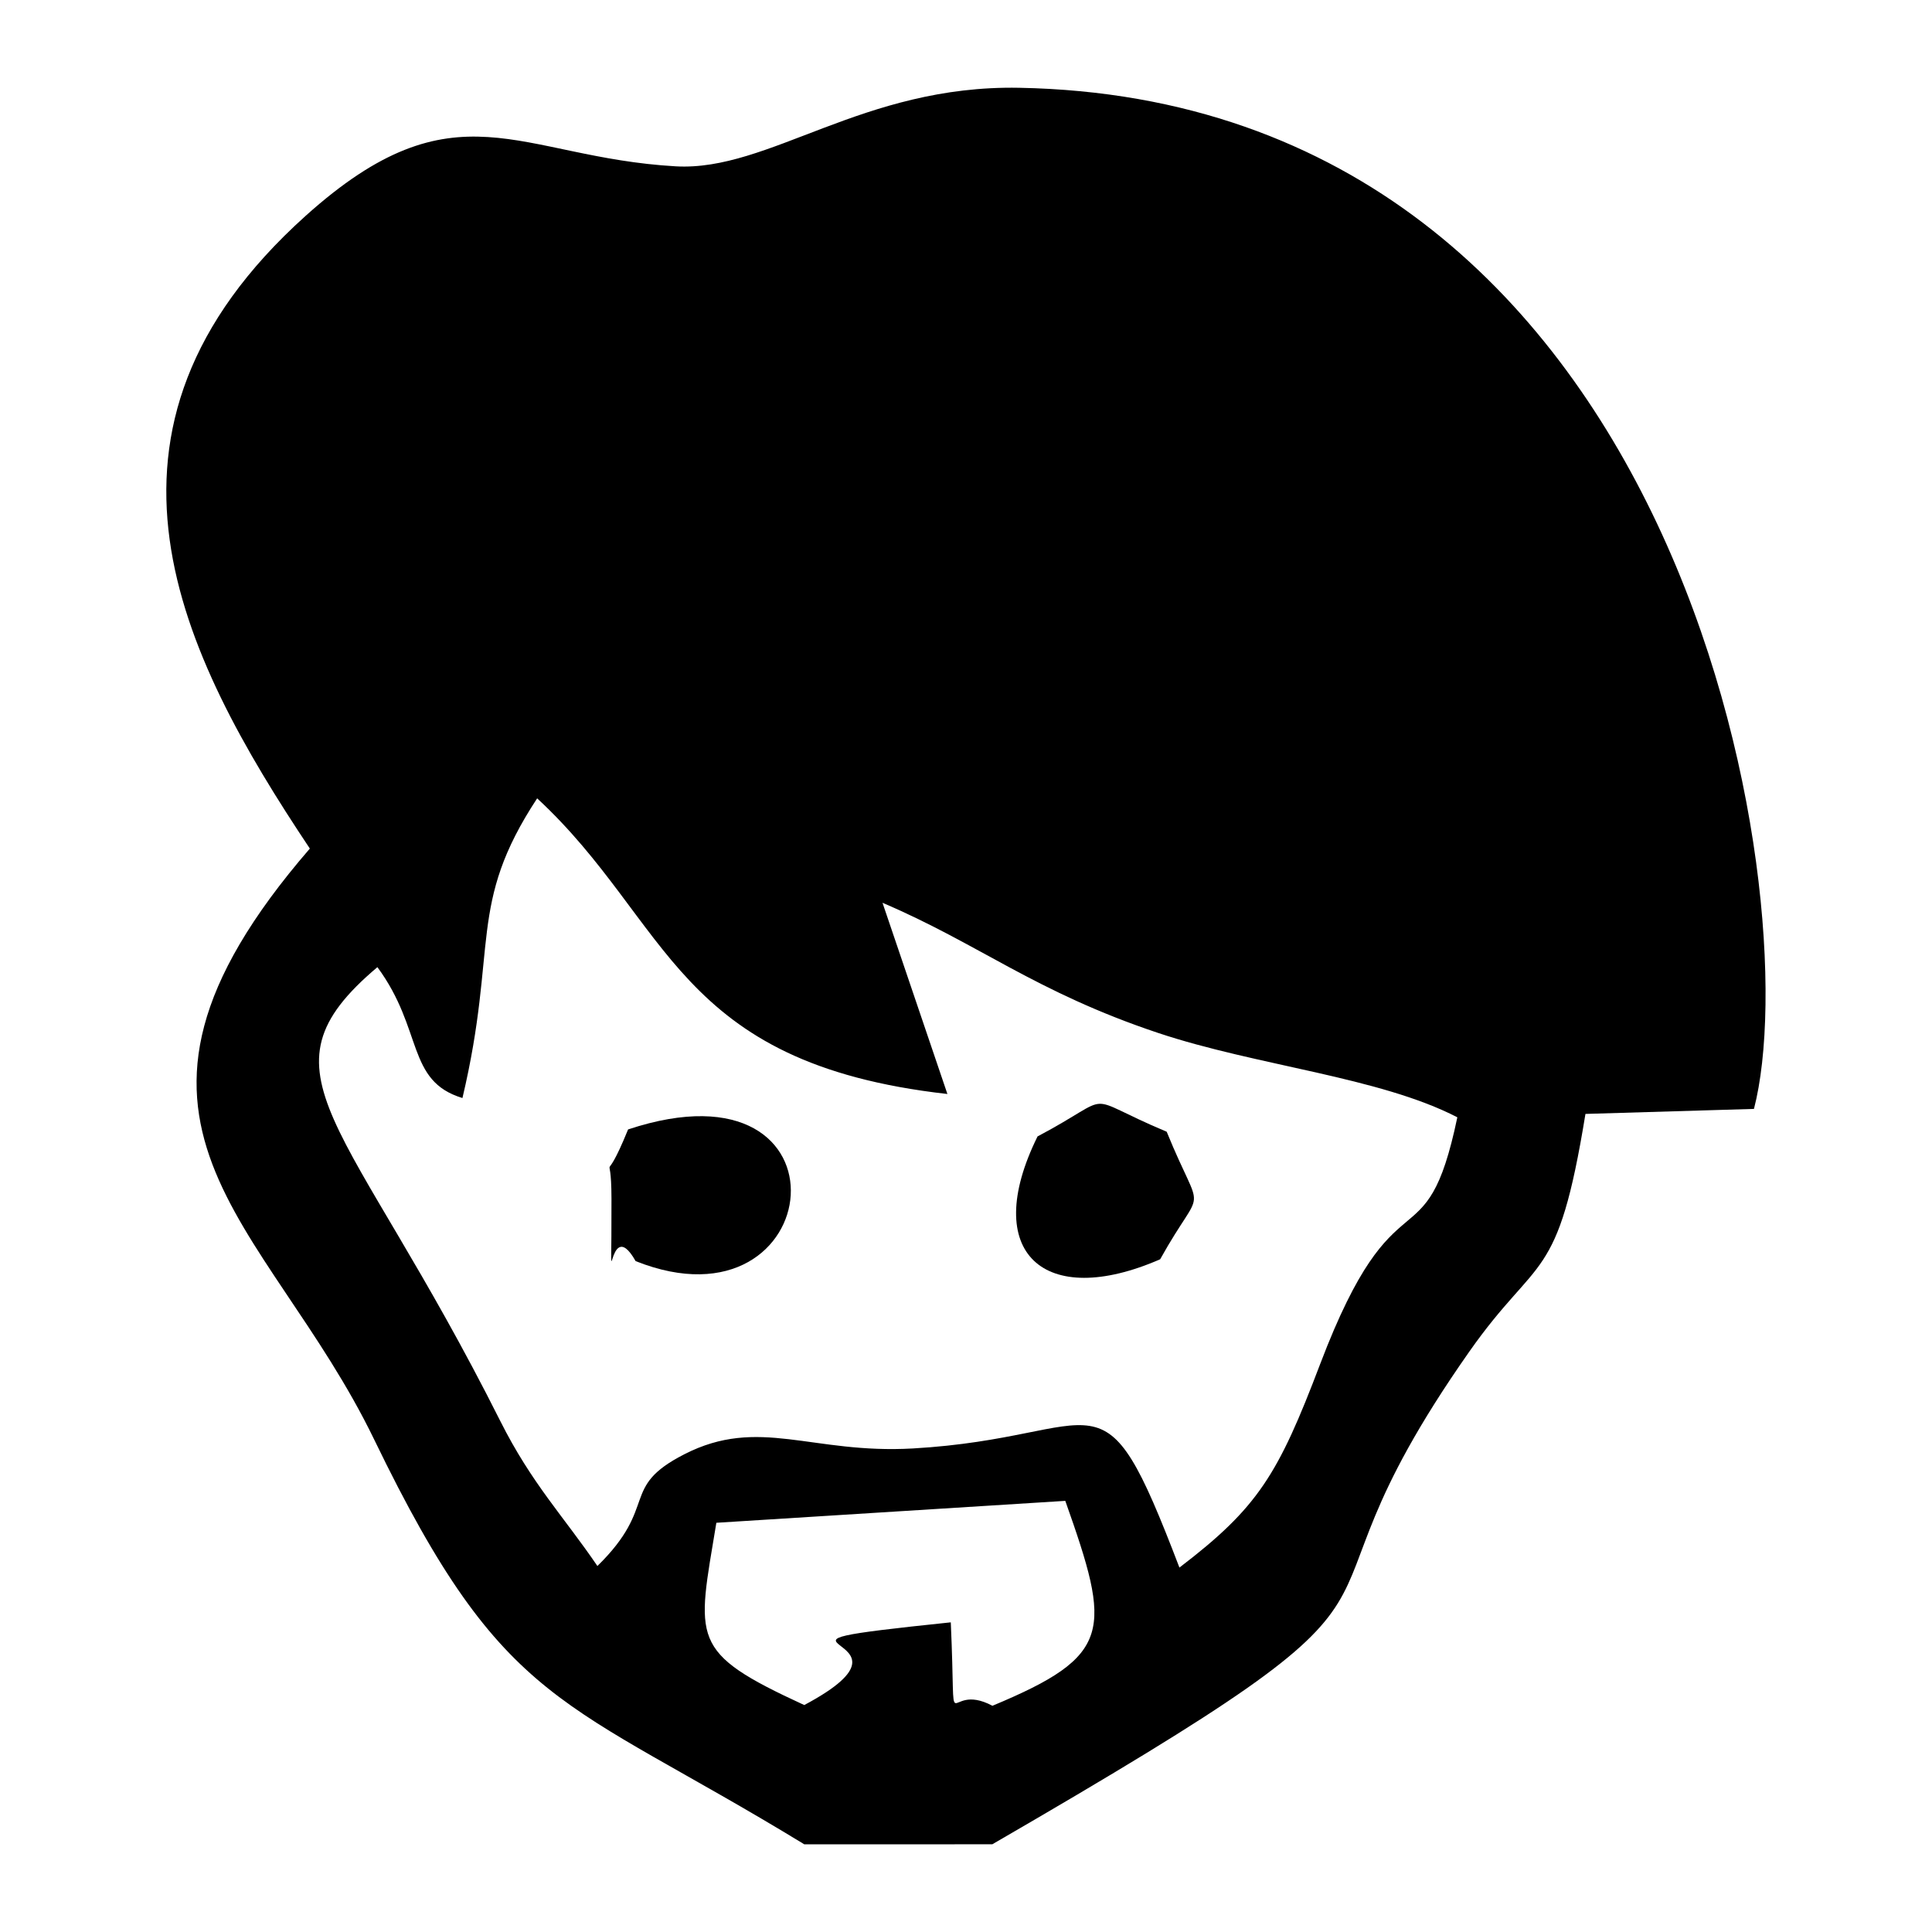 <!-- Generated by IcoMoon.io -->
<svg version="1.1" xmlns="http://www.w3.org/2000/svg" width="32" height="32" viewBox="0 0 32 32">
<title>avatar-bear</title>
<path d="M17.645 24.86c0.763 2.156 0.794 2.559-1.207 3.393-0.818-0.434-0.593 0.774-0.69-1.382-3.959 0.413-0.129 0.147-2.427 1.37-1.922-0.885-1.776-1.071-1.456-3.019l5.779-0.363zM7.66 18.185c0.595-2.516 0.074-3.193 1.237-4.962 2.221 2.058 2.267 4.387 6.795 4.897l-1.075-3.167c1.597 0.68 2.525 1.474 4.566 2.156 1.637 0.546 3.661 0.728 4.955 1.397-0.528 2.527-1.009 0.765-2.272 4.087-0.695 1.83-1.026 2.375-2.331 3.371-1.315-3.441-1.182-2.158-4.414-1.973-1.678 0.096-2.549-0.537-3.786 0.096-1.080 0.552-0.416 0.848-1.44 1.851-0.557-0.818-1.089-1.366-1.608-2.4-2.532-5.041-4.132-5.75-2.036-7.519 0.764 1.035 0.476 1.885 1.409 2.168zM13.324 30.548l3.112-0.001c8.241-4.773 4.387-3.153 7.899-8.158 1.151-1.64 1.463-1.1 1.925-3.939l2.791-0.083c0.91-3.502-1.13-16.706-12.169-16.913-2.597-0.049-4.143 1.388-5.688 1.301-2.611-0.149-3.643-1.419-6.135 0.823-3.941 3.546-2.082 7.248 0.073 10.477-3.949 4.565-0.712 6.114 1.068 9.793 2.166 4.477 3.113 4.254 7.124 6.701z"></path>
<path d="M10.528 20.888c3.185 1.268 3.707-3.453-0.125-2.181-0.444 1.095-0.277 0.175-0.275 1.146 0.005 2.13-0.091 0.166 0.4 1.035z"></path>
<path d="M19.215 20.859c0.738-1.326 0.719-0.616 0.109-2.114-1.475-0.618-0.78-0.641-2.139 0.078-0.955 1.933 0.112 2.872 2.030 2.035z"></path>
</svg>
